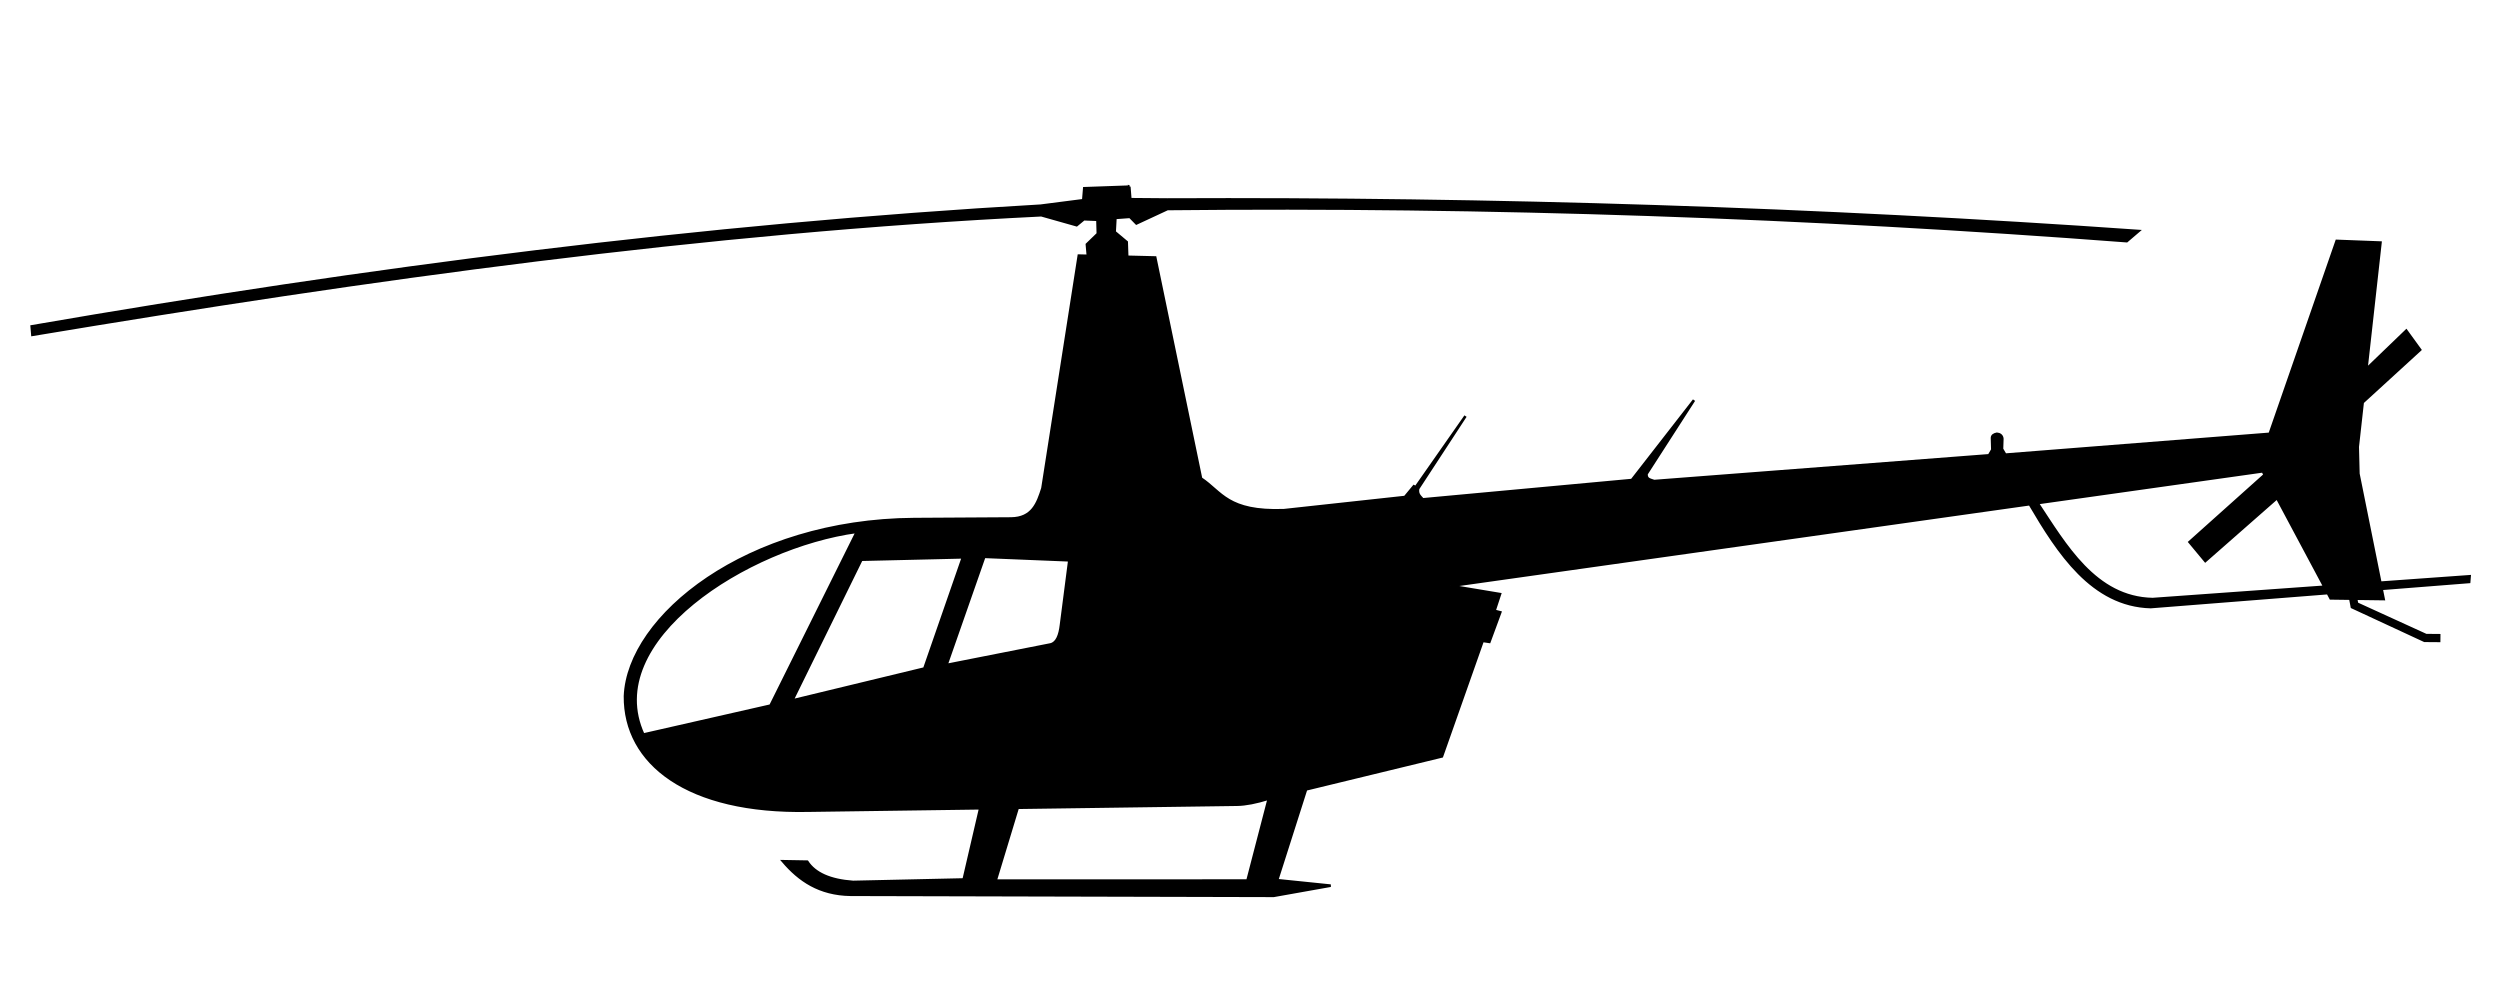 <?xml version="1.0" encoding="UTF-8"?>
<svg width="250mm" height="100mm" version="1.1" viewBox="0 0 250 100" xmlns="http://www.w3.org/2000/svg" xmlns:cc="http://creativecommons.org/ns#" xmlns:dc="http://purl.org/dc/elements/1.1/" xmlns:rdf="http://www.w3.org/1999/02/22-rdf-syntax-ns#">
<path d="m112.93 18.669-4.502 0.159-0.099 1.196-4.259 0.549c-33.94 1.946-67.232 6.245-100.9 12.066l0.071 0.841c33.707-5.623 67.235-10.309 100.89-11.96l3.531 0.998 0.725-0.598 1.36 0.055 0.039 1.405-1.095 1.061 0.098 1.144-0.906-0.022-3.637 23.268c-0.484 1.514-1.002 2.997-3.141 3.022l-9.704 0.059c-16.759 0.116-28.585 9.741-28.9 17.705-0.055 6.699 6.205 11.691 18.337 11.446l17.186-0.239-1.655 7.126-11.06 0.246c-2.296-0.165-3.818-0.847-4.59-2.028l-2.422-0.043c1.617 1.897 3.634 3.305 6.766 3.349l42.306 0.107 5.697-1.015-5.359-0.549 2.895-9.079 13.588-3.3 4.074-11.553 0.671 0.1 1.088-2.953-0.578-0.149 0.551-1.673-4.923-0.82 57.901-8.175c2.847 4.852 6.247 10.127 12.091 10.288l17.716-1.396 0.281 0.527 1.971 0.027 0.163 0.849 7.253 3.366 1.46 0.011 6e-3 -0.56-1.305-0.011-6.911-3.155-0.095-0.493 2.757 0.037-0.206-1.023 8.757-0.69 0.046-0.562-8.926 0.641-2.196-10.898-0.067-2.684 0.496-4.455 5.747-5.255-1.384-1.91-3.993 3.842 1.409-12.652-4.376-0.167-6.697 19.293-26.443 2.083-0.332-0.563 0.034-1.027c-0.016-0.317-0.271-0.484-0.538-0.498-0.287 0.051-0.502 0.182-0.489 0.432l0.033 1.16-0.331 0.563-33.491 2.574c-0.506-0.168-0.772-0.201-0.768-0.71l4.753-7.381-6.214 7.989-20.909 1.932c-0.242-0.287-0.58-0.495-0.468-1.077l4.741-7.251-4.975 7.111-0.188-0.094-0.89 1.077-12.094 1.317c-5.669 0.203-6.239-1.811-8.304-3.174l-4.58-22.097-2.801-0.069-0.05-1.473-1.205-1.01 0.076-1.41 1.455-0.107 0.648 0.661 3.107-1.445c32.128-0.337 64.097 0.796 95.926 3.216l1.181-1.01c-32.043-2.244-64.425-3.298-97.148-3.149l-3.678-0.03-0.101-1.256zm113.35 28.458 0.193 0.361-0.066 0.052-7.449 6.667 1.572 1.891 7.175-6.302 4.74 8.88-17.179 1.234c-5.757-0.109-8.771-5.477-11.512-9.602l22.527-3.18zm-140.59 6.051-8.641 17.385-12.717 2.894c-4.347-9.458 10.463-18.802 21.358-20.279zm12.735 2.502 8.511 0.349-0.833 6.453c-0.122 1.044-0.406 1.804-1.035 1.963l-10.429 2.058 3.785-10.822zm-2.129 0.05-3.861 11.124-13.212 3.195 6.915-14.079 10.157-0.24zm30.585 24.129-2.133 8.201-25.189 0.004 2.211-7.291 21.928-0.305c0.875-0.012 1.885-0.21 3.183-0.609z" stroke="#000" stroke-width=".262px"/>
</svg>
